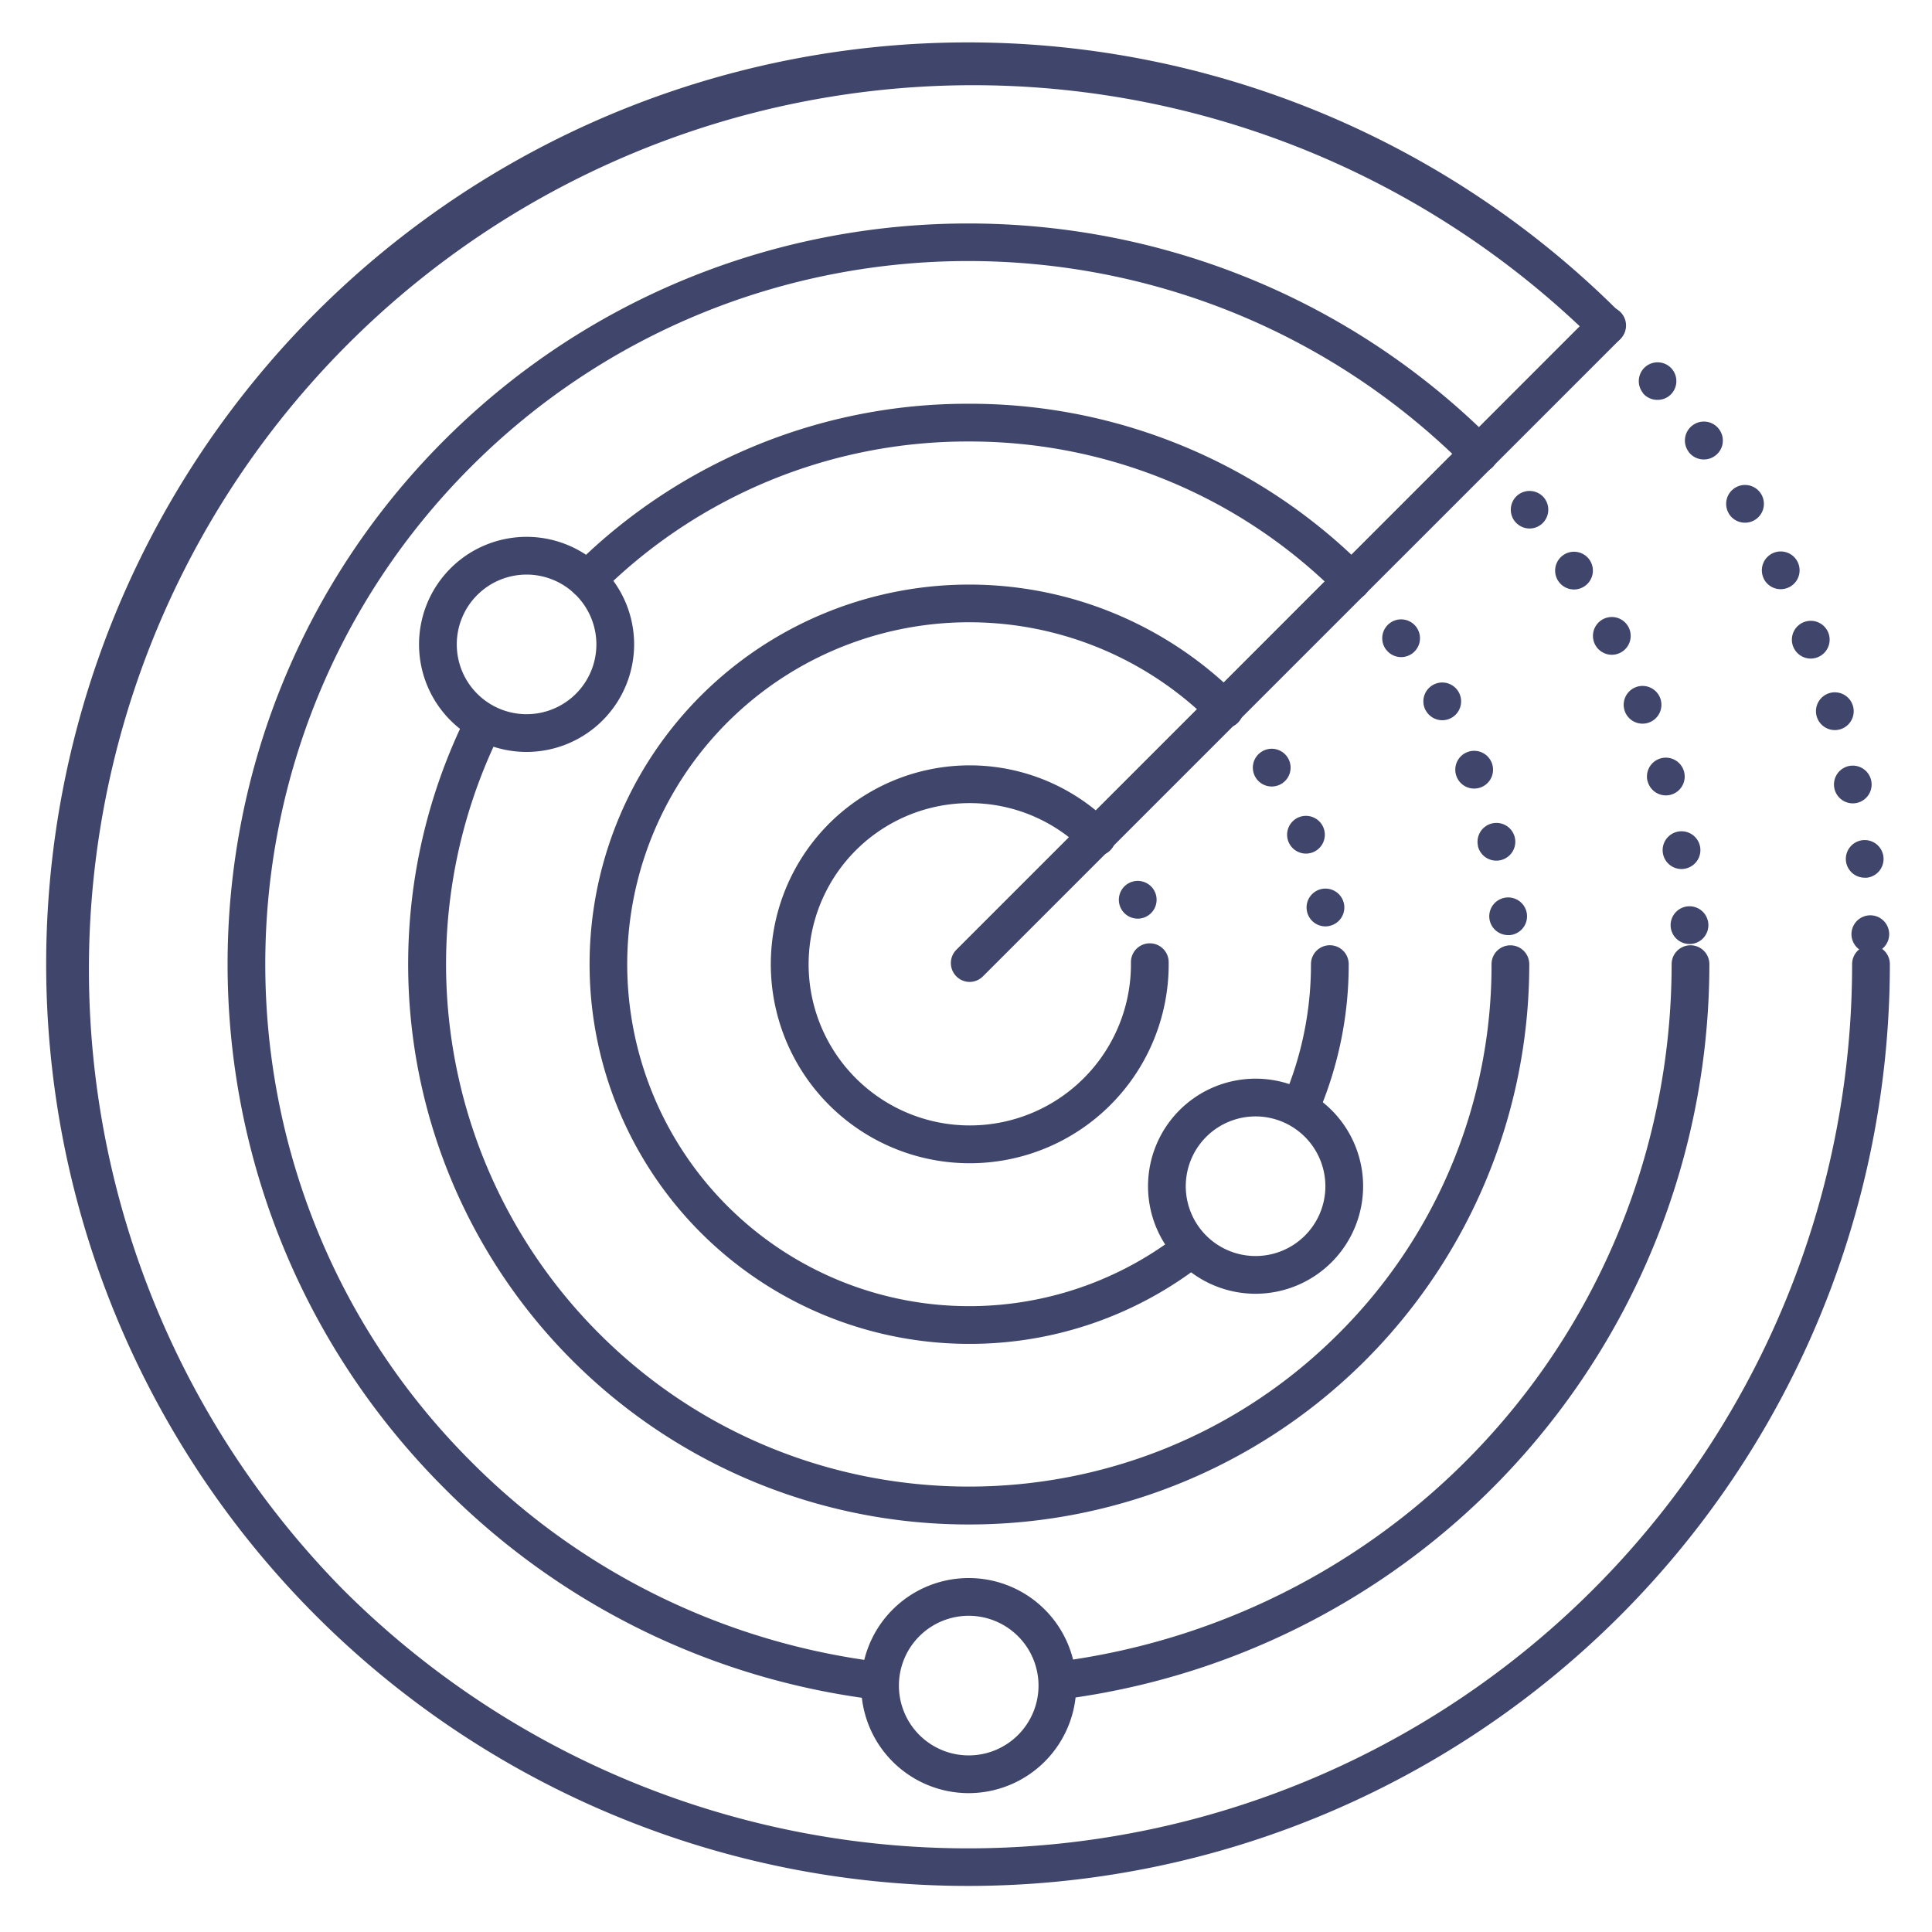 <?xml version="1.0" ?><svg viewBox="0 0 512 512" xmlns="http://www.w3.org/2000/svg"><defs><style>.cls-1{fill:#3f456b;}</style></defs><title/><g id="Lines"><path class="cls-1" d="M256.5,499.79a244.29,244.29,0,0,1-172.74-417,244.29,244.29,0,0,1,345.48,0,5,5,0,1,1-7.07,7.07A234.29,234.29,0,0,0,90.83,421.17a234.29,234.29,0,0,0,400-165.67,5,5,0,1,1,10,0A244.29,244.29,0,0,1,256.5,499.79Z"/><path class="cls-1" d="M257,260.22a5,5,0,0,1-3.54-8.54L422.32,82.78a5,5,0,1,1,7.07,7.07L260.48,258.75A5,5,0,0,1,257,260.22Z"/><path class="cls-1" d="M139.55,199.27a28.5,28.5,0,1,1,28.5-28.5A28.53,28.53,0,0,1,139.55,199.27Zm0-47a18.5,18.5,0,1,0,18.5,18.5A18.52,18.52,0,0,0,139.55,152.27Z"/><path class="cls-1" d="M332.74,342.86a28.5,28.5,0,1,1,28.5-28.5A28.53,28.53,0,0,1,332.74,342.86Zm0-47a18.5,18.5,0,1,0,18.5,18.5A18.52,18.52,0,0,0,332.74,295.86Z"/><path class="cls-1" d="M256.72,475.2a28.5,28.5,0,1,1,28.5-28.5A28.54,28.54,0,0,1,256.72,475.2Zm0-47a18.5,18.5,0,1,0,18.5,18.5A18.52,18.52,0,0,0,256.72,428.2Z"/></g><g id="Outline"><path class="cls-1" d="M490.66,247.73a5,5,0,0,1,4.83-5.16h0a5,5,0,0,1,5.16,4.83h0a5,5,0,0,1-4.83,5.16h-.17A5,5,0,0,1,490.66,247.73Zm-1.46-19.52h0a5,5,0,0,1,4.39-5.55h0a5,5,0,0,1,5.54,4.39h0a5,5,0,0,1-4.38,5.55h0a5.83,5.83,0,0,1-.59,0h0A5,5,0,0,1,489.2,228.21Zm-3.08-19.34A5,5,0,0,1,490,203h0a5,5,0,0,1,5.9,3.91h0a5,5,0,0,1-3.91,5.89h0a4.92,4.92,0,0,1-1,.1h0A5,5,0,0,1,486.12,208.87Zm-4.67-19a5,5,0,0,1,3.41-6.2h0a5,5,0,0,1,6.19,3.41h0a5,5,0,0,1-3.4,6.2h0a5.26,5.26,0,0,1-1.4.2h0A5,5,0,0,1,481.45,189.86Zm-6.25-18.55h0a5,5,0,0,1,2.87-6.46h0a5,5,0,0,1,6.47,2.87h0a5,5,0,0,1-2.88,6.46h0a4.9,4.9,0,0,1-1.79.34h0A5,5,0,0,1,475.2,171.31Zm-7.79-18a5,5,0,0,1,2.32-6.68h0a5,5,0,0,1,6.68,2.32h0a5,5,0,0,1-2.32,6.68h0a5.1,5.1,0,0,1-2.17.5h0A5,5,0,0,1,467.41,153.35Zm-9.26-17.25h0a5,5,0,0,1,1.75-6.85h0a5,5,0,0,1,6.85,1.75h0a5,5,0,0,1-1.75,6.85h0a5,5,0,0,1-2.55.7h0A5,5,0,0,1,458.15,136.1Zm-10.69-16.41a5,5,0,0,1,1.17-7h0a5,5,0,0,1,7,1.17h0a5,5,0,0,1-1.17,7h0a5,5,0,0,1-2.9.93h0A5,5,0,0,1,447.46,119.69Zm-12-15.45a5,5,0,0,1,.58-7h0a5,5,0,0,1,7.05.58h0a5,5,0,0,1-.58,7h0a5,5,0,0,1-3.23,1.18h0A5,5,0,0,1,435.43,104.24ZM422.16,89.83h0a5,5,0,0,1,0-7.07h0a5,5,0,0,1,7.08,0h0a5,5,0,0,1,0,7.07h0a5,5,0,0,1-3.54,1.47h0A5,5,0,0,1,422.16,89.83Z"/><path class="cls-1" d="M442.74,245.44h0a5,5,0,0,1,4.73-5.26h0a5,5,0,0,1,5.26,4.73h0a5,5,0,0,1-4.72,5.26h-.27A5,5,0,0,1,442.74,245.44Zm-2.06-19.36h0a5,5,0,0,1,4.15-5.72h0a5,5,0,0,1,5.73,4.15h0a5,5,0,0,1-4.16,5.72h0a4.22,4.22,0,0,1-.79.07h0A5,5,0,0,1,440.68,226.08Zm-4.05-19h0a5,5,0,0,1,3.53-6.12h0a5,5,0,0,1,6.13,3.53h0a5,5,0,0,1-3.53,6.13h0a5.27,5.27,0,0,1-1.3.17h0A5,5,0,0,1,436.63,207Zm-6-18.51a5,5,0,0,1,2.87-6.46h0a5,5,0,0,1,6.46,2.87h0a5,5,0,0,1-2.87,6.46h0a5,5,0,0,1-1.8.34h0A5,5,0,0,1,430.61,188.53Zm-7.93-17.78h0a5,5,0,0,1,2.18-6.73h0a5,5,0,0,1,6.72,2.18h0a5,5,0,0,1-2.18,6.73h0a5,5,0,0,1-2.27.55h0A5,5,0,0,1,422.68,170.75Zm-9.76-16.84a5,5,0,0,1,1.46-6.92h0a5,5,0,0,1,6.92,1.45h0a5,5,0,0,1-1.46,6.92h0a5,5,0,0,1-2.72.82h0A5,5,0,0,1,412.92,153.91Zm-11.46-15.74a5,5,0,0,1,.73-7h0a5,5,0,0,1,7,.73h0a5,5,0,0,1-.73,7h0a5,5,0,0,1-3.15,1.12h0A5,5,0,0,1,401.46,138.17Zm-13-14.46a5,5,0,0,1,0-7.07h0a5,5,0,0,1,7.07,0h0a5,5,0,0,1,0,7.07h0a5,5,0,0,1-3.53,1.47h0A5,5,0,0,1,388.41,123.71Zm0,0Z"/><path class="cls-1" d="M394.69,243.27h0a5,5,0,0,1,4.55-5.42h0a5,5,0,0,1,5.42,4.54h0a5,5,0,0,1-4.54,5.42h0a3.46,3.46,0,0,1-.45,0h0A5,5,0,0,1,394.69,243.27Zm-3-19.06h0a5,5,0,0,1,3.75-6h0a5,5,0,0,1,6,3.74h0a5,5,0,0,1-3.75,6h0a4.76,4.76,0,0,1-1.12.13h0A5,5,0,0,1,391.66,224.21ZM386,205.77a5,5,0,0,1,2.87-6.46h0a5,5,0,0,1,6.47,2.88h0a5,5,0,0,1-2.88,6.46h0a5.1,5.1,0,0,1-1.79.33h0A5,5,0,0,1,386,205.77Zm-8.16-17.47h0a5,5,0,0,1,1.94-6.8h0a5,5,0,0,1,6.8,1.94h0a5,5,0,0,1-1.94,6.8h0a5,5,0,0,1-2.43.63h0A5,5,0,0,1,377.86,188.3Zm-10.53-16.16h0a5,5,0,0,1,1-7h0a5,5,0,0,1,7,1h0a5,5,0,0,1-1,7h0a5,5,0,0,1-3,1h0A5,5,0,0,1,367.33,172.14Zm-12.67-14.55h0a5,5,0,0,1,0-7.07h0a5,5,0,0,1,7.07,0h0a5,5,0,0,1,0,7.07h0a5,5,0,0,1-3.54,1.46h0A5,5,0,0,1,354.66,157.59Z"/><path class="cls-1" d="M346.32,241.28a5,5,0,0,1,4.16-5.73h0a5,5,0,0,1,5.72,4.16h0a5,5,0,0,1-4.16,5.72h0a4.11,4.11,0,0,1-.78.07h0A5,5,0,0,1,346.32,241.28ZM341.43,223a5,5,0,0,1,2.88-6.46h0a5,5,0,0,1,6.45,2.88h0a5,5,0,0,1-2.88,6.46h0a4.92,4.92,0,0,1-1.79.33h0A5,5,0,0,1,341.43,223Zm-8.6-16.84a5,5,0,0,1,1.46-6.92h0a5,5,0,0,1,6.92,1.46h0a5,5,0,0,1-1.46,6.92h0a5,5,0,0,1-2.72.81h0A5,5,0,0,1,332.83,206.16Zm-11.93-14.7h0a5,5,0,0,1,0-7.07h0a5,5,0,0,1,7.08,0h0a5,5,0,0,1,0,7.07h0a5,5,0,0,1-3.54,1.47h0A5,5,0,0,1,320.9,191.46Z"/><path class="cls-1" d="M296.84,240.24h0a5,5,0,0,1,2.88-6.46h0a5,5,0,0,1,6.46,2.88h0a5,5,0,0,1-2.89,6.46h0a5,5,0,0,1-1.78.33h0A5,5,0,0,1,296.84,240.24Zm-9.69-14.9h0a5,5,0,0,1,0-7.07h0a5,5,0,0,1,7.07,0h0a5,5,0,0,1,0,7.07h0a5,5,0,0,1-3.53,1.47h0A5,5,0,0,1,287.15,225.34Z"/><path class="cls-1" d="M232.49,450.39a4.44,4.44,0,0,1-.63,0,194.49,194.49,0,0,1-114.12-56c-76.57-76.57-76.57-201.17,0-277.74s201.17-76.57,277.74,0a5,5,0,1,1-7.07,7.07C315.74,51,197.49,51,124.81,123.71s-72.67,190.93,0,263.6a184.58,184.58,0,0,0,108.3,53.12,5,5,0,0,1-.62,10Z"/><path class="cls-1" d="M280.73,450.39a5,5,0,0,1-.62-10A186.44,186.44,0,0,0,443,255.51a5,5,0,0,1,10,0A196.44,196.44,0,0,1,281.36,450.35,4.44,4.44,0,0,1,280.73,450.39Z"/><path class="cls-1" d="M358.19,159.05a5,5,0,0,1-3.53-1.46A137.67,137.67,0,0,0,257.16,117h-.45a137.62,137.62,0,0,0-97.25,39.9,5,5,0,0,1-7-7.12A147.55,147.55,0,0,1,256.71,107h.49a147.57,147.57,0,0,1,104.53,43.5,5,5,0,0,1-3.54,8.53Z"/><path class="cls-1" d="M155.65,158.65a5,5,0,0,1-3.52-8.55l.3-.3a5,5,0,0,1,7,7.11l-.3.29A5,5,0,0,1,155.65,158.65Z"/><path class="cls-1" d="M256.72,404A148.46,148.46,0,0,1,123.6,189.63a5,5,0,0,1,9,4.44,138.4,138.4,0,0,0,26.23,159.39c54,54,141.87,54,195.87,0a137.6,137.6,0,0,0,40.57-97.94,5,5,0,1,1,10,0A148.4,148.4,0,0,1,256.72,404Z"/><path class="cls-1" d="M256.92,356.14A100.61,100.61,0,1,1,328,184.39a5,5,0,1,1-7.07,7.07A90.62,90.62,0,1,0,312.55,327a5,5,0,0,1,6.16,7.88A100.08,100.08,0,0,1,256.92,356.14Z"/><path class="cls-1" d="M344.73,298.23a5.06,5.06,0,0,1-2-.4,5,5,0,0,1-2.63-6.57,90.19,90.19,0,0,0,7.32-35.76,5,5,0,0,1,5-5h0a5,5,0,0,1,5,5,100.11,100.11,0,0,1-8.13,39.7A5,5,0,0,1,344.73,298.23Z"/><path class="cls-1" d="M257,308.27a52.72,52.72,0,1,1,37.27-90,5,5,0,0,1-7.07,7.07,42.71,42.71,0,1,0,12.51,29.71,5,5,0,0,1,10-.12A52.72,52.72,0,0,1,257,308.27Z"/></g></svg>